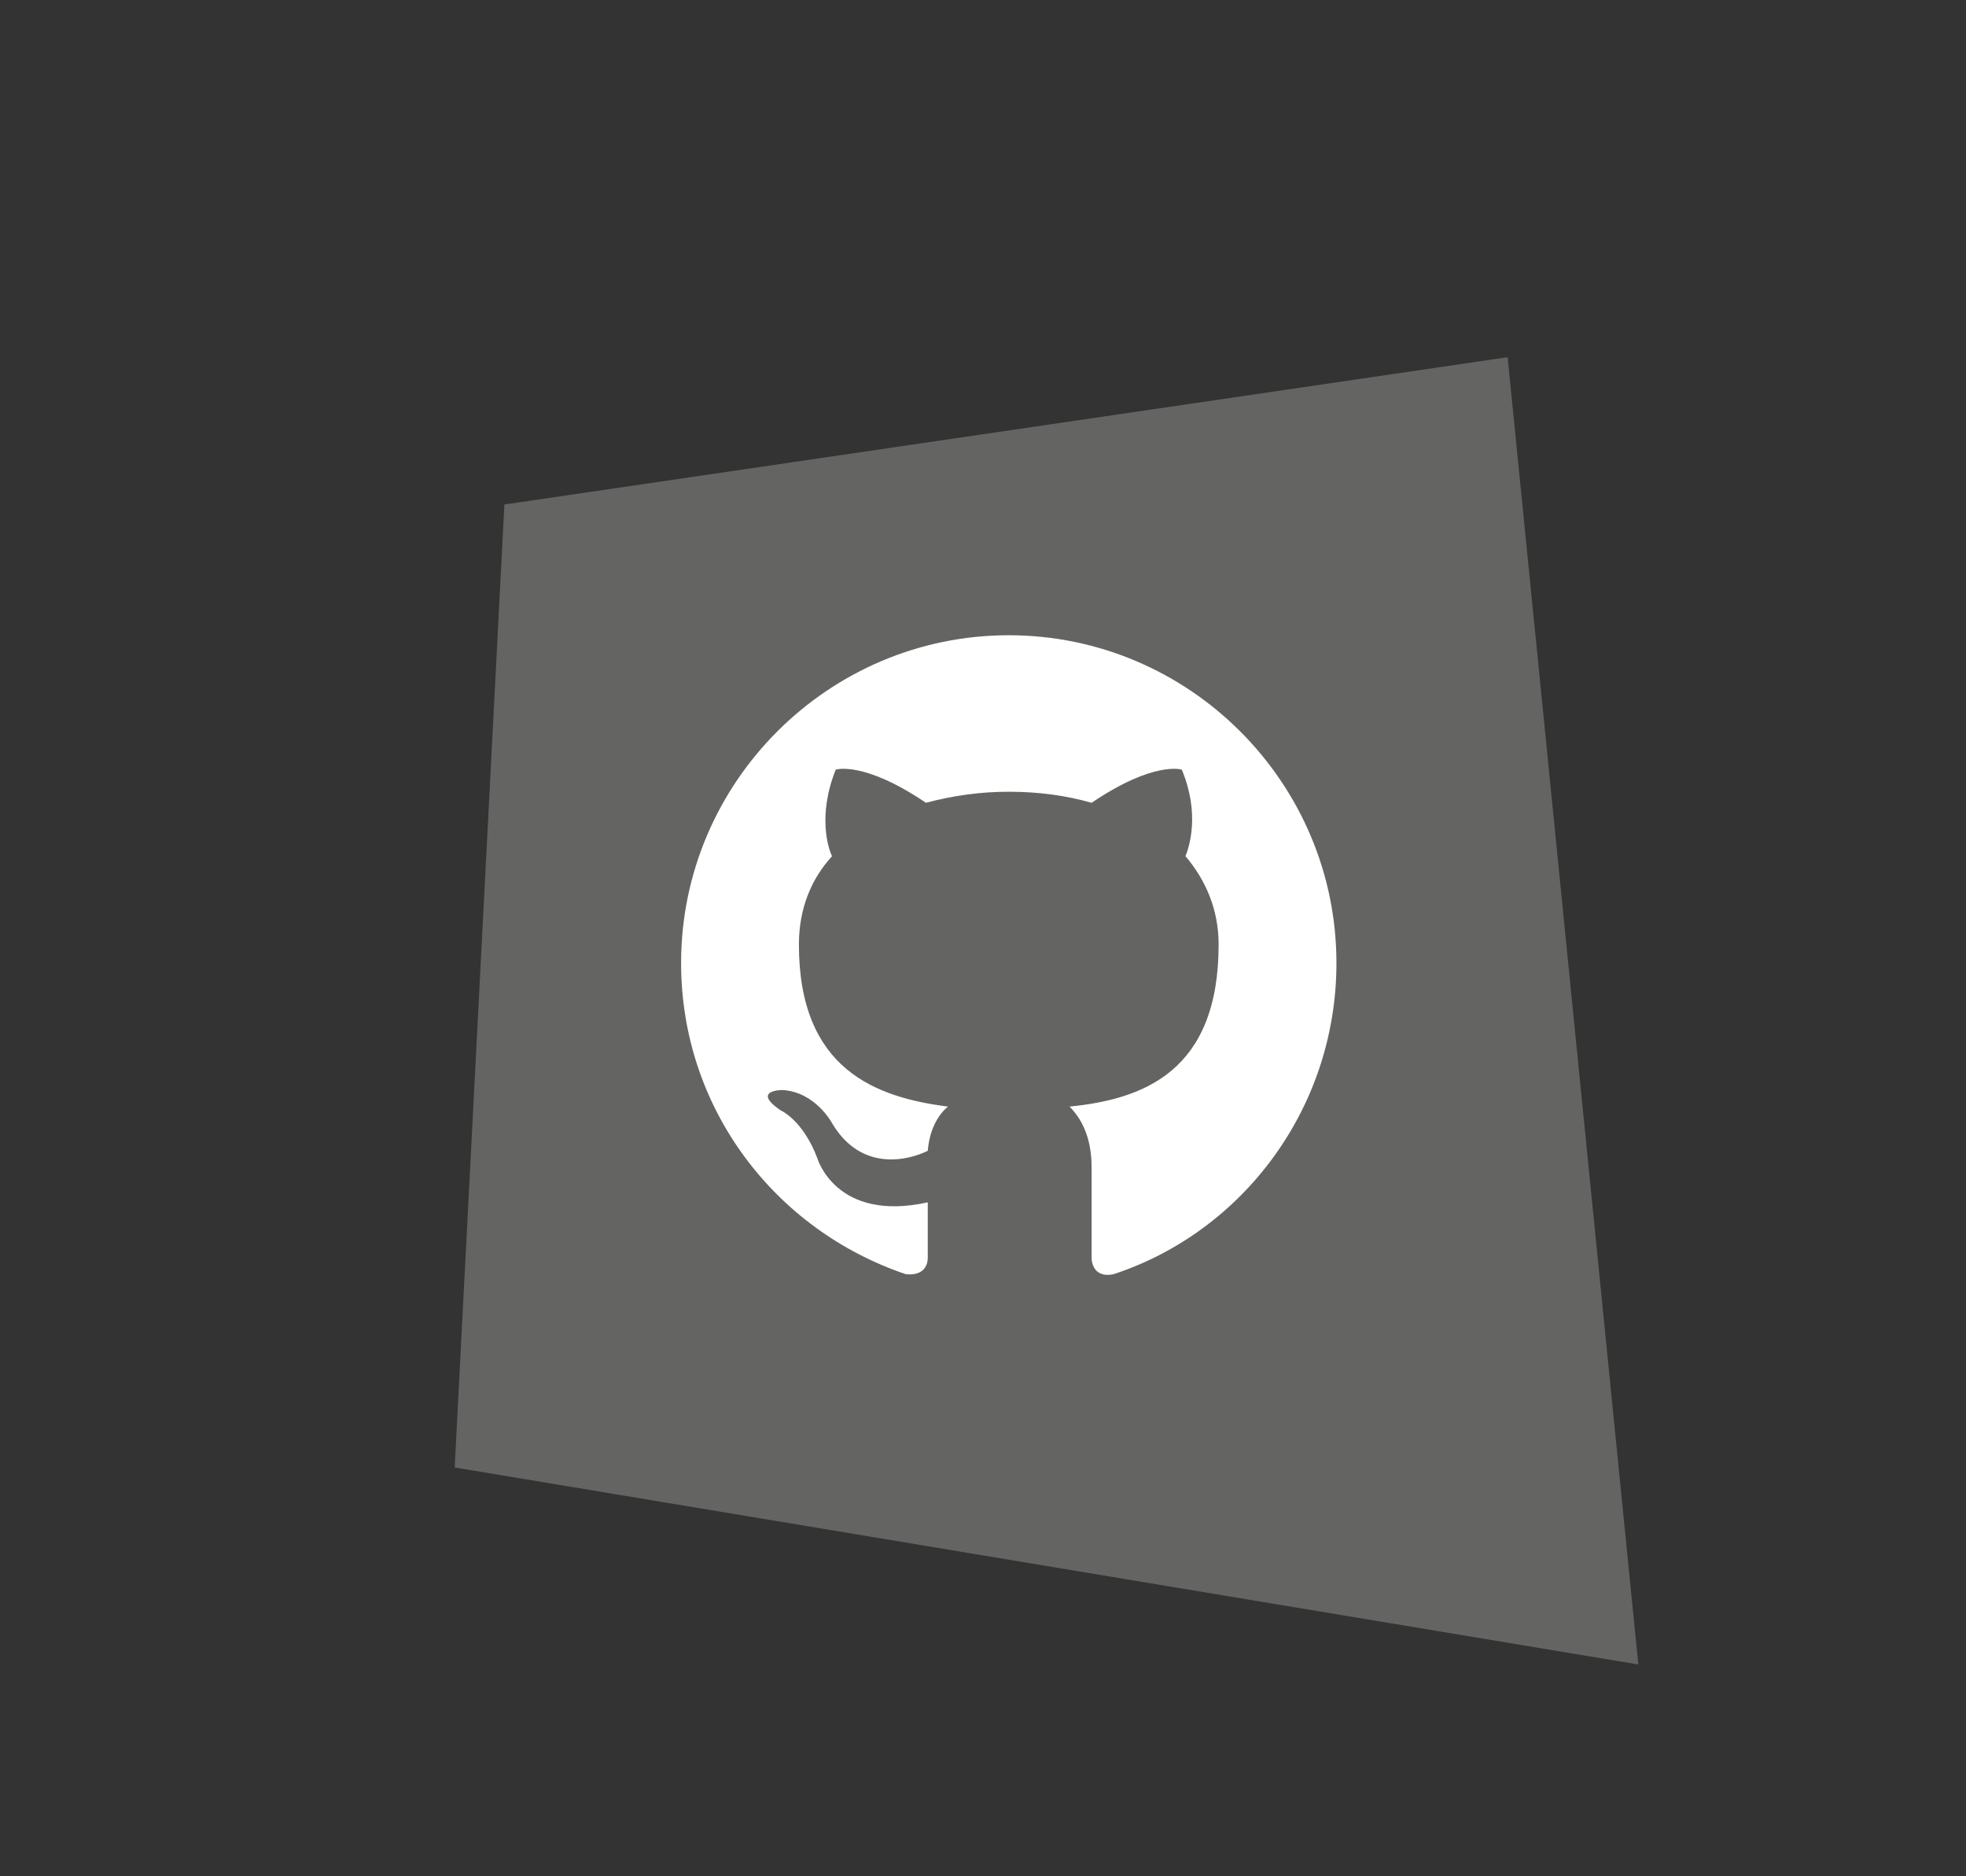 <?xml version="1.0" encoding="utf-8"?><svg version="1.1" id="avicons" xmlns="http://www.w3.org/2000/svg" x="0" y="0" viewBox="-10 -10 106.8 101.9" xml:space="preserve" width="106.8" height="101.9"><rect x="-10" y="-10" width="106.8" height="101.9" fill="#333333" stroke="none"/><style>.avst0{fill:#fff}.avst1{fill-rule:evenodd;clip-rule:evenodd;fill:#646462}</style><path class="avst0" d="M21 25l46-10 6 59-53-10z"/><path class="avst1" d="M71.9 9.4l-54.5 8-2.7 52.3L79 80.4l-7.1-71zM50.5 59.2c-.9.2-1.2-.4-1.2-.9v-4.9c0-1.7-.6-2.7-1.2-3.3 4-.4 8.1-1.9 8.1-8.8 0-1.9-.7-3.5-1.8-4.8.2-.5.8-2.3-.2-4.7 0 0-1.5-.5-4.9 1.8-1.4-.4-2.9-.6-4.5-.6-1.5 0-3 .2-4.5.6-3.4-2.3-4.9-1.8-4.9-1.8-1 2.5-.4 4.3-.2 4.7-1.1 1.2-1.8 2.8-1.8 4.8 0 6.8 4.2 8.3 8.1 8.8-.5.4-1 1.2-1.1 2.4-1 .5-3.6 1.2-5.2-1.5 0 0-.9-1.7-2.7-1.8 0 0-1.7 0-.1 1.1 0 0 1.2.5 2 2.6 0 0 1 3.5 6 2.4v3c0 .5-.3 1-1.2.9-7.1-2.4-12.2-9-12.2-16.9 0-9.8 8-17.8 17.8-17.8s17.8 8 17.8 17.8c0 7.9-5.1 14.6-12.1 16.9z"/></svg>